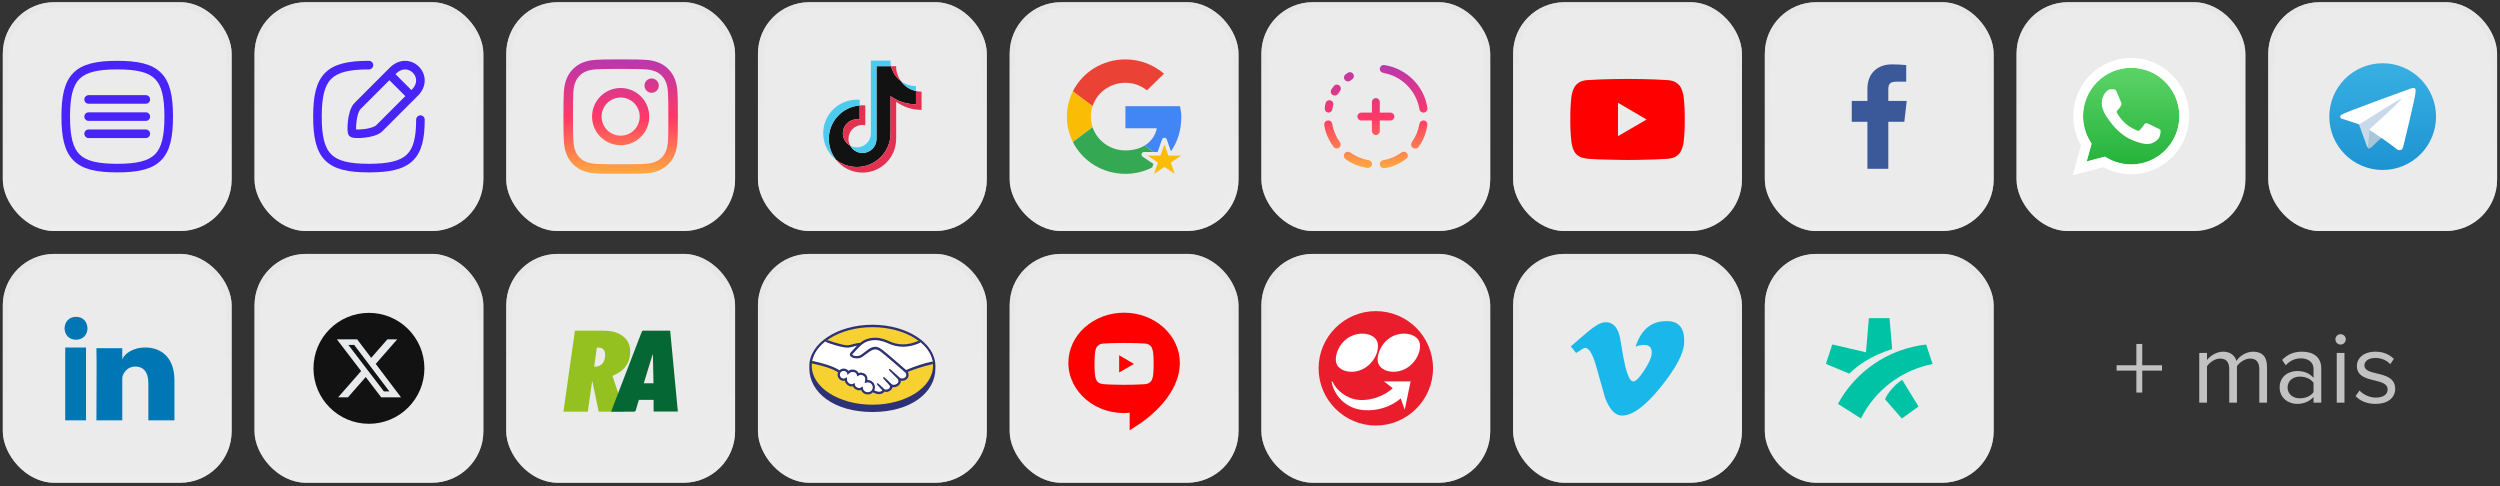 <svg width="437" height="85" viewBox="0 0 437 85" fill="none" xmlns="http://www.w3.org/2000/svg">
<rect x="0" y="0" width="437" height="85" fill="#333333" stroke="none"/>
<rect x="0.491" y="0.383" width="40" height="40" rx="9" fill="white" fill-opacity="0.9"/>
<path d="M15.491 16.633C15.076 16.633 14.741 16.969 14.741 17.383C14.741 17.797 15.076 18.133 15.491 18.133H25.491C25.905 18.133 26.241 17.797 26.241 17.383C26.241 16.969 25.905 16.633 25.491 16.633H15.491Z" fill="#4824F9"/>
<path d="M15.491 19.633C15.076 19.633 14.741 19.969 14.741 20.383C14.741 20.797 15.076 21.133 15.491 21.133H25.491C25.905 21.133 26.241 20.797 26.241 20.383C26.241 19.969 25.905 19.633 25.491 19.633H15.491Z" fill="#4824F9"/>
<path d="M14.741 23.383C14.741 22.969 15.076 22.633 15.491 22.633H25.491C25.905 22.633 26.241 22.969 26.241 23.383C26.241 23.797 25.905 24.133 25.491 24.133H15.491C15.076 24.133 14.741 23.797 14.741 23.383Z" fill="#4824F9"/>
<path fill-rule="evenodd" clip-rule="evenodd" d="M20.491 10.633C16.975 10.633 14.442 11.121 12.835 12.728C11.229 14.335 10.741 16.867 10.741 20.383C10.741 23.899 11.229 26.432 12.835 28.039C14.442 29.645 16.975 30.133 20.491 30.133C24.006 30.133 26.539 29.645 28.146 28.039C29.753 26.432 30.241 23.899 30.241 20.383C30.241 16.867 29.753 14.335 28.146 12.728C26.539 11.121 24.006 10.633 20.491 10.633ZM12.241 20.383C12.241 16.899 12.753 14.932 13.896 13.789C15.039 12.645 17.006 12.133 20.491 12.133C23.975 12.133 25.942 12.645 27.085 13.789C28.229 14.932 28.741 16.899 28.741 20.383C28.741 23.867 28.229 25.835 27.085 26.978C25.942 28.121 23.975 28.633 20.491 28.633C17.006 28.633 15.039 28.121 13.896 26.978C12.753 25.835 12.241 23.867 12.241 20.383Z" fill="#4824F9"/>
<rect x="0.991" y="0.883" width="39" height="39" rx="8.5" stroke="url(#paint0_linear_2647_816)" stroke-opacity="0.6"/>
<rect x="44.491" y="0.383" width="40" height="40" rx="9" fill="white" fill-opacity="0.9"/>
<path fill-rule="evenodd" clip-rule="evenodd" d="M74.24 14.016C74.255 14.949 73.876 15.904 73.049 16.731L73.048 16.732L71.937 17.84C70.041 19.73 67.7 22.063 66.86 22.921C66.478 23.311 65.932 23.558 65.419 23.722C64.888 23.892 64.303 24 63.759 24.063C63.215 24.125 62.689 24.145 62.27 24.127C62.063 24.119 61.864 24.1 61.694 24.068C61.609 24.052 61.513 24.028 61.418 23.992C61.345 23.964 61.173 23.893 61.034 23.731C60.916 23.593 60.865 23.443 60.844 23.374C60.816 23.286 60.799 23.196 60.786 23.114C60.761 22.949 60.747 22.755 60.743 22.55C60.733 22.138 60.758 21.622 60.824 21.086C60.889 20.552 60.998 19.976 61.166 19.453C61.328 18.946 61.568 18.41 61.942 18.027C62.74 17.208 64.898 15.058 66.736 13.227C67.241 12.724 67.721 12.246 68.142 11.825C68.97 10.998 69.925 10.619 70.858 10.634C71.779 10.648 72.616 11.044 73.223 11.651C73.83 12.257 74.226 13.095 74.24 14.016ZM70.835 12.133C70.348 12.126 69.774 12.316 69.203 12.886L69.202 12.887C69.178 12.911 69.153 12.936 69.129 12.96L71.913 15.745L71.988 15.671C72.558 15.1 72.748 14.526 72.74 14.039C72.733 13.539 72.517 13.066 72.163 12.711C71.808 12.357 71.334 12.141 70.835 12.133ZM70.851 16.804L68.066 14.019C67.976 14.109 67.885 14.2 67.793 14.292L67.786 14.298C65.949 16.128 63.805 18.264 63.016 19.074C62.883 19.21 62.73 19.484 62.594 19.909C62.464 20.318 62.37 20.796 62.312 21.269C62.255 21.74 62.235 22.184 62.242 22.516C62.243 22.554 62.244 22.59 62.246 22.624C62.273 22.626 62.302 22.627 62.332 22.628C62.663 22.642 63.11 22.627 63.588 22.572C64.066 22.517 64.551 22.425 64.962 22.294C65.391 22.156 65.66 22.001 65.788 21.871C66.632 21.01 68.961 18.688 70.851 16.804Z" fill="#4824F9"/>
<path d="M57.896 13.789C56.753 14.932 56.241 16.899 56.241 20.383C56.241 23.867 56.753 25.835 57.896 26.978C59.039 28.121 61.006 28.633 64.491 28.633C67.973 28.633 69.952 28.122 71.099 27.031C72.233 25.952 72.741 24.12 72.741 20.913C72.741 20.498 73.076 20.163 73.491 20.163C73.905 20.163 74.241 20.498 74.241 20.913C74.241 24.175 73.749 26.579 72.133 28.118C70.529 29.644 68.008 30.133 64.491 30.133C60.975 30.133 58.442 29.645 56.835 28.039C55.229 26.432 54.741 23.899 54.741 20.383C54.741 16.867 55.229 14.335 56.835 12.728C58.442 11.121 60.975 10.633 64.491 10.633C64.905 10.633 65.241 10.969 65.241 11.383C65.241 11.797 64.905 12.133 64.491 12.133C61.006 12.133 59.039 12.645 57.896 13.789Z" fill="#4824F9"/>
<rect x="44.991" y="0.883" width="39" height="39" rx="8.5" stroke="url(#paint1_linear_2647_816)" stroke-opacity="0.6"/>
<rect x="88.491" y="0.383" width="40" height="40" rx="9" fill="white" fill-opacity="0.9"/>
<path fill-rule="evenodd" clip-rule="evenodd" d="M108.491 10.383C111.207 10.383 111.547 10.395 112.614 10.443C113.678 10.492 114.405 10.661 115.041 10.908C115.699 11.164 116.256 11.506 116.812 12.062C117.368 12.618 117.71 13.175 117.966 13.833C118.213 14.469 118.382 15.196 118.431 16.26C118.479 17.327 118.491 17.667 118.491 20.383C118.491 23.099 118.479 23.44 118.431 24.506C118.382 25.571 118.213 26.297 117.966 26.934C117.71 27.591 117.368 28.149 116.812 28.705C116.256 29.261 115.699 29.603 115.041 29.858C114.405 30.105 113.678 30.274 112.614 30.323C111.547 30.372 111.207 30.383 108.491 30.383C105.775 30.383 105.434 30.372 104.368 30.323C103.303 30.274 102.576 30.105 101.94 29.858C101.283 29.603 100.725 29.261 100.169 28.705C99.613 28.149 99.271 27.591 99.016 26.934C98.769 26.297 98.599 25.571 98.551 24.506C98.502 23.44 98.491 23.099 98.491 20.383C98.491 17.667 98.502 17.327 98.551 16.26C98.599 15.196 98.769 14.469 99.016 13.833C99.271 13.175 99.613 12.618 100.169 12.062C100.725 11.506 101.283 11.164 101.94 10.908C102.576 10.661 103.303 10.492 104.368 10.443C105.434 10.395 105.775 10.383 108.491 10.383ZM108.491 12.05C105.777 12.05 105.455 12.06 104.383 12.109C103.392 12.154 102.854 12.32 102.496 12.459C102.021 12.644 101.683 12.864 101.327 13.22C100.971 13.575 100.751 13.914 100.567 14.388C100.427 14.746 100.262 15.285 100.217 16.276C100.168 17.348 100.157 17.669 100.157 20.383C100.157 23.097 100.168 23.419 100.217 24.491C100.262 25.482 100.427 26.02 100.567 26.378C100.751 26.853 100.971 27.191 101.327 27.547C101.683 27.903 102.021 28.123 102.496 28.307C102.854 28.447 103.392 28.612 104.383 28.657C105.455 28.706 105.776 28.717 108.491 28.717C111.205 28.717 111.527 28.706 112.598 28.657C113.589 28.612 114.127 28.447 114.486 28.307C114.96 28.123 115.299 27.903 115.654 27.547C116.01 27.191 116.23 26.853 116.415 26.378C116.554 26.02 116.72 25.482 116.765 24.491C116.814 23.419 116.824 23.097 116.824 20.383C116.824 17.669 116.814 17.348 116.765 16.276C116.72 15.285 116.554 14.746 116.415 14.388C116.23 13.914 116.01 13.575 115.654 13.22C115.299 12.864 114.96 12.644 114.486 12.459C114.127 12.32 113.589 12.154 112.598 12.109C111.526 12.06 111.205 12.05 108.491 12.05ZM108.491 15.383C111.252 15.383 113.491 17.622 113.491 20.383C113.491 23.145 111.252 25.383 108.491 25.383C105.729 25.383 103.491 23.145 103.491 20.383C103.491 17.622 105.729 15.383 108.491 15.383ZM108.491 23.717C110.332 23.717 111.824 22.224 111.824 20.383C111.824 18.542 110.332 17.05 108.491 17.05C106.65 17.05 105.157 18.542 105.157 20.383C105.157 22.224 106.65 23.717 108.491 23.717ZM115.157 14.967C115.157 15.657 114.598 16.217 113.907 16.217C113.217 16.217 112.657 15.657 112.657 14.967C112.657 14.276 113.217 13.717 113.907 13.717C114.598 13.717 115.157 14.276 115.157 14.967Z" fill="url(#paint2_linear_2647_816)"/>
<rect x="88.991" y="0.883" width="39" height="39" rx="8.5" stroke="url(#paint3_linear_2647_816)" stroke-opacity="0.6"/>
<rect x="132.491" y="0.383" width="40" height="40" rx="9" fill="white" fill-opacity="0.9"/>
<path d="M155.666 23.306C155.666 23.303 155.665 23.3 155.665 23.297L155.672 23.306L155.671 16.809C156.922 17.703 158.455 18.229 160.11 18.229V15.908C159.626 15.798 159.159 15.618 158.734 15.353C158.247 15.049 157.826 14.651 157.489 14.188C156.631 13.563 156.009 12.641 155.768 11.571H153.214V24.287C153.214 25.641 152.116 26.738 150.762 26.738C149.832 26.738 149.032 26.214 148.617 25.451C147.854 25.035 147.329 24.236 147.329 23.306C147.329 21.952 148.427 20.854 149.781 20.854C149.949 20.854 150.113 20.871 150.272 20.904V18.427C147.252 18.677 144.877 21.202 144.877 24.287C144.877 25.662 145.353 26.923 146.143 27.925C147.144 28.715 148.406 29.19 149.781 29.19C153.031 29.19 155.666 26.556 155.666 23.306Z" fill="#131212"/>
<path d="M150.758 26.742C152.112 26.742 153.21 25.644 153.21 24.29V11.575H155.764C155.758 11.549 155.752 11.523 155.745 11.497C155.735 11.455 155.724 11.413 155.717 11.37C155.695 11.248 155.679 11.127 155.667 11.004V10.594H152.229V23.31C152.229 24.663 151.131 25.762 149.778 25.762C149.354 25.762 148.961 25.644 148.613 25.455C149.029 26.218 149.828 26.742 150.758 26.742Z" fill="#4BCCEE"/>
<path d="M158.731 15.357C159.156 15.623 159.623 15.803 160.107 15.912V15.049C159.273 15.051 158.457 14.817 157.75 14.376C157.671 14.326 157.595 14.271 157.52 14.216L157.486 14.192C157.823 14.655 158.243 15.053 158.731 15.357Z" fill="#4BCCEE"/>
<path d="M150.268 17.45V18.43C147.248 18.68 144.874 21.206 144.874 24.29C144.874 25.665 145.349 26.927 146.139 27.928C144.773 26.851 143.893 25.185 143.893 23.309C143.893 20.06 146.528 17.425 149.778 17.425C149.943 17.425 150.106 17.436 150.268 17.45Z" fill="#4BCCEE"/>
<path d="M157.489 14.188C157.098 13.651 156.82 13.027 156.7 12.346C156.679 12.224 156.663 12.103 156.651 11.98V11.571H155.767C156.008 12.641 156.631 13.563 157.489 14.188Z" fill="#E33152"/>
<path d="M149.781 20.853C148.427 20.853 147.329 21.951 147.329 23.305C147.329 24.235 147.854 25.035 148.617 25.451C148.427 25.102 148.31 24.71 148.31 24.286C148.31 22.932 149.408 21.834 150.762 21.834C150.93 21.834 151.094 21.851 151.252 21.884V18.427C151.09 18.413 150.928 18.401 150.762 18.401C150.596 18.401 150.434 18.413 150.272 18.426V20.902C150.113 20.871 149.949 20.853 149.781 20.853Z" fill="#E33152"/>
<path d="M160.109 18.229V15.908C160.431 15.98 160.758 16.027 161.091 16.026V19.209C159.436 19.209 157.903 18.684 156.652 17.79L156.653 24.286L156.646 24.277L156.646 24.286C156.646 27.536 154.012 30.171 150.762 30.171C148.887 30.171 147.22 29.29 146.143 27.924C147.144 28.715 148.406 29.19 149.781 29.19C153.031 29.19 155.666 26.555 155.666 23.305L155.665 23.297L155.672 23.305L155.671 16.809C156.922 17.703 158.454 18.229 160.109 18.229Z" fill="#E33152"/>
<rect x="132.991" y="0.883" width="39" height="39" rx="8.5" stroke="url(#paint4_linear_2647_816)" stroke-opacity="0.6"/>
<rect x="176.491" y="0.383" width="40" height="40" rx="9" fill="white" fill-opacity="0.9"/>
<path fill-rule="evenodd" clip-rule="evenodd" d="M190.677 20.383C190.677 19.733 190.787 19.111 190.985 18.526L187.54 15.953C186.868 17.287 186.491 18.79 186.491 20.383C186.491 21.975 186.868 23.477 187.539 24.809L190.981 22.231C190.785 21.649 190.677 21.029 190.677 20.383Z" fill="#FBBC05"/>
<path fill-rule="evenodd" clip-rule="evenodd" d="M196.725 14.473C198.167 14.473 199.47 14.973 200.493 15.791L203.47 12.882C201.655 11.337 199.33 10.383 196.725 10.383C192.681 10.383 189.205 12.646 187.542 15.953L190.986 18.525C191.779 16.169 194.041 14.473 196.726 14.473H196.725Z" fill="#EA4335"/>
<path d="M201.726 30.386L203.535 25.227L205.344 30.386L200.6 27.196H206.468" fill="#FBBC05"/>
<path fill-rule="evenodd" clip-rule="evenodd" d="M201.618 28.656L199.738 27.392C199.368 27.144 199.544 26.568 199.99 26.568H201.638L200.121 25.42C199.198 25.988 198.037 26.294 196.722 26.294C194.038 26.294 191.777 24.599 190.982 22.243L187.538 24.816C189.202 28.122 192.677 30.386 196.721 30.386C198.378 30.386 199.985 30.001 201.401 29.268L201.615 28.658L201.618 28.656Z" fill="#34A853"/>
<path fill-rule="evenodd" clip-rule="evenodd" d="M200.122 25.416L201.639 26.564H202.352L203.119 24.376C203.258 23.983 203.815 23.983 203.952 24.376L204.677 26.441C205.808 24.855 206.492 22.819 206.492 20.381C206.492 19.79 206.4 19.154 206.26 18.563H196.725V22.426H202.213C201.939 23.743 201.191 24.756 200.123 25.415L200.122 25.416Z" fill="#4285F4"/>
<rect x="176.991" y="0.883" width="39" height="39" rx="8.5" stroke="url(#paint5_linear_2647_816)" stroke-opacity="0.6"/>
<rect x="220.491" y="0.383" width="40" height="40" rx="9" fill="white" fill-opacity="0.9"/>
<path d="M243.731 20.375C243.731 19.998 243.419 19.686 243.042 19.686H241.189V17.833C241.189 17.456 240.877 17.144 240.5 17.144C240.124 17.144 239.812 17.456 239.812 17.833V19.686H237.958C237.582 19.686 237.27 19.998 237.27 20.375C237.27 20.751 237.582 21.063 237.958 21.063H239.812V22.917C239.812 23.293 240.124 23.605 240.5 23.605C240.877 23.605 241.189 23.293 241.189 22.917V21.063H243.042C243.419 21.063 243.731 20.751 243.731 20.375ZM232.204 19.686C232.544 19.686 232.837 19.448 232.883 19.117C232.902 18.98 233.03 18.466 233.058 18.328C233.122 18.007 232.938 17.686 232.635 17.567C232.232 17.41 231.791 17.649 231.699 18.071C231.672 18.209 231.644 18.346 231.617 18.484C231.543 18.906 231.47 19.595 232.204 19.686ZM236.013 14.107C236.132 14.024 236.242 13.932 236.371 13.859C236.637 13.685 236.728 13.327 236.6 13.033C236.426 12.629 235.939 12.501 235.572 12.739C235.453 12.822 235.334 12.905 235.214 12.987C234.875 13.244 234.829 13.73 235.132 14.033C235.37 14.272 235.737 14.309 236.003 14.107H236.013ZM234.141 14.979C233.865 14.703 233.406 14.731 233.159 15.034C233.003 15.236 232.847 15.447 232.709 15.667C232.489 16.015 232.654 16.484 233.039 16.64L233.085 16.658C233.397 16.786 233.737 16.658 233.92 16.364C234.021 16.199 234.131 16.043 234.251 15.887C234.443 15.621 234.434 15.254 234.196 15.024L234.15 14.979H234.141ZM232.883 21.669C232.828 21.32 232.544 21.054 232.186 21.054C231.754 21.054 231.424 21.43 231.479 21.861C231.663 23.22 232.287 24.55 233.104 25.67C233.351 26.009 233.847 26.055 234.15 25.753C234.397 25.505 234.407 25.128 234.205 24.853C233.544 23.926 233.076 22.843 232.883 21.678V21.669ZM239.215 27.992C238.05 27.799 236.967 27.331 236.04 26.67C235.756 26.468 235.361 26.477 235.113 26.725C234.81 27.028 234.847 27.533 235.187 27.799C236.26 28.634 237.6 29.139 239.014 29.35C239.436 29.414 239.821 29.093 239.821 28.671C239.821 28.322 239.564 28.047 239.225 27.992H239.215ZM241.785 12.748C245.015 13.29 247.567 15.85 248.117 19.081C248.172 19.429 248.457 19.686 248.806 19.686C249.237 19.686 249.558 19.301 249.503 18.879C248.989 15.098 245.896 11.978 242.005 11.372C241.583 11.308 241.189 11.629 241.189 12.051C241.189 12.4 241.446 12.675 241.794 12.73L241.785 12.748ZM244.97 26.67C244.043 27.331 242.96 27.799 241.794 27.992C241.446 28.056 241.179 28.34 241.179 28.689C241.179 29.12 241.556 29.451 241.987 29.396C243.428 29.221 244.694 28.588 245.805 27.762C246.144 27.515 246.172 27.019 245.878 26.716C245.63 26.468 245.254 26.459 244.97 26.661V26.67ZM248.796 21.063C248.448 21.063 248.172 21.32 248.117 21.66C247.925 22.825 247.457 23.908 246.805 24.835C246.603 25.119 246.612 25.514 246.869 25.762C247.172 26.064 247.677 26.028 247.943 25.688C248.787 24.605 249.283 23.275 249.494 21.861C249.558 21.439 249.237 21.054 248.815 21.054L248.796 21.063Z" fill="url(#paint6_linear_2647_816)"/>
<rect x="220.991" y="0.883" width="39" height="39" rx="8.5" stroke="url(#paint7_linear_2647_816)" stroke-opacity="0.6"/>
<rect x="264.491" y="0.383" width="40" height="40" rx="9" fill="white" fill-opacity="0.9"/>
<path fill-rule="evenodd" clip-rule="evenodd" d="M282.825 23.797L282.824 17.964L287.824 20.891L282.825 23.797ZM294.291 16.853C294.291 16.853 294.095 15.465 293.496 14.854C292.735 14.052 291.883 14.048 291.492 14.001C288.693 13.797 284.495 13.797 284.495 13.797H284.486C284.486 13.797 280.288 13.797 277.489 14.001C277.098 14.048 276.246 14.052 275.485 14.854C274.886 15.465 274.691 16.853 274.691 16.853C274.691 16.853 274.491 18.483 274.491 20.113V21.641C274.491 23.271 274.691 24.901 274.691 24.901C274.691 24.901 274.886 26.289 275.485 26.9C276.246 27.703 277.246 27.678 277.691 27.761C279.291 27.916 284.491 27.964 284.491 27.964C284.491 27.964 288.693 27.958 291.492 27.754C291.883 27.706 292.735 27.703 293.496 26.9C294.095 26.289 294.291 24.901 294.291 24.901C294.291 24.901 294.491 23.271 294.491 21.641V20.113C294.491 18.483 294.291 16.853 294.291 16.853Z" fill="#FF0000"/>
<rect x="264.991" y="0.883" width="39" height="39" rx="8.5" stroke="url(#paint8_linear_2647_816)" stroke-opacity="0.6"/>
<rect x="308.491" y="0.383" width="40" height="40" rx="9" fill="white" fill-opacity="0.9"/>
<path d="M333.295 17.641H330.077V15.815C330.077 14.873 330.154 14.28 331.504 14.28H333.209V11.377C332.379 11.291 331.545 11.249 330.71 11.251C328.233 11.251 326.425 12.763 326.425 15.541V17.641H323.686V21.293L326.425 21.292V29.51H330.077V21.291L332.876 21.29L333.295 17.641Z" fill="#3B5998"/>
<rect x="308.991" y="0.883" width="39" height="39" rx="8.5" stroke="url(#paint9_linear_2647_816)" stroke-opacity="0.6"/>
<rect x="352.491" y="0.383" width="40" height="40" rx="9" fill="white" fill-opacity="0.9"/>
<path d="M372.531 28.746H372.534C377.174 28.746 380.95 24.958 380.952 20.302C380.953 18.046 380.078 15.924 378.489 14.328C376.899 12.732 374.786 11.853 372.537 11.852C367.894 11.852 364.118 15.64 364.116 20.295C364.115 21.891 364.56 23.445 365.403 24.789L365.603 25.109L364.752 28.224L367.939 27.386L368.246 27.569C369.538 28.339 371.02 28.746 372.531 28.746Z" fill="url(#paint10_linear_2647_816)"/>
<path fill-rule="evenodd" clip-rule="evenodd" d="M370 16.047C369.811 15.624 369.611 15.615 369.431 15.608C369.283 15.602 369.115 15.602 368.946 15.602C368.777 15.602 368.503 15.666 368.271 15.92C368.039 16.174 367.385 16.788 367.385 18.037C367.385 19.287 368.292 20.494 368.419 20.664C368.545 20.833 370.169 23.479 372.742 24.496C374.879 25.342 375.314 25.174 375.779 25.132C376.243 25.089 377.276 24.517 377.487 23.924C377.698 23.332 377.698 22.823 377.634 22.717C377.571 22.611 377.402 22.548 377.149 22.421C376.896 22.294 375.652 21.68 375.42 21.595C375.188 21.51 375.019 21.468 374.85 21.722C374.682 21.976 374.197 22.548 374.049 22.717C373.902 22.887 373.754 22.908 373.501 22.781C373.248 22.654 372.433 22.386 371.466 21.521C370.714 20.848 370.206 20.017 370.058 19.762C369.91 19.509 370.042 19.371 370.169 19.244C370.283 19.131 370.422 18.948 370.549 18.8C370.675 18.651 370.717 18.546 370.802 18.376C370.886 18.207 370.844 18.058 370.781 17.931C370.717 17.805 370.225 16.549 370 16.047Z" fill="white"/>
<path d="M379.697 13.113C377.784 11.193 375.242 10.134 372.532 10.133C366.949 10.133 362.406 14.691 362.404 20.292C362.403 22.082 362.869 23.83 363.756 25.371L362.319 30.635L367.688 29.223C369.167 30.032 370.833 30.459 372.528 30.459H372.532C378.114 30.459 382.658 25.901 382.661 20.3C382.662 17.585 381.609 15.033 379.697 13.113ZM372.532 28.744H372.529C371.018 28.743 369.537 28.336 368.244 27.566L367.937 27.384L364.751 28.222L365.601 25.106L365.401 24.786C364.558 23.442 364.113 21.888 364.114 20.293C364.116 15.637 367.892 11.849 372.536 11.849C374.784 11.85 376.898 12.73 378.487 14.325C380.077 15.921 380.951 18.043 380.951 20.299C380.949 24.955 377.172 28.744 372.532 28.744Z" fill="white"/>
<rect x="352.991" y="0.883" width="39" height="39" rx="8.5" stroke="url(#paint11_linear_2647_816)" stroke-opacity="0.6"/>
<rect x="396.491" y="0.383" width="40" height="40" rx="9" fill="white" fill-opacity="0.9"/>
<g clip-path="url(#clip0_2647_816)">
<path d="M416.491 29.711C421.643 29.711 425.819 25.535 425.819 20.383C425.819 15.232 421.643 11.055 416.491 11.055C411.339 11.055 407.163 15.232 407.163 20.383C407.163 25.535 411.339 29.711 416.491 29.711Z" fill="url(#paint12_linear_2647_816)"/>
<path d="M412.288 21.564L413.734 25.569C413.734 25.569 413.915 25.943 414.109 25.943C414.303 25.943 417.184 22.946 417.184 22.946L420.388 16.758L412.339 20.53L412.288 21.564Z" fill="#C8DAEA"/>
<path d="M414.203 22.602L413.925 25.554C413.925 25.554 413.809 26.458 414.713 25.554C415.618 24.649 416.483 23.952 416.483 23.952" fill="#A9C6D8"/>
<path d="M412.313 21.712L409.337 20.742C409.337 20.742 408.981 20.598 409.095 20.271C409.119 20.203 409.167 20.146 409.309 20.047C409.968 19.587 421.515 15.437 421.515 15.437C421.515 15.437 421.841 15.327 422.033 15.4C422.081 15.415 422.123 15.442 422.157 15.479C422.191 15.516 422.214 15.561 422.225 15.609C422.245 15.695 422.254 15.784 422.25 15.872C422.25 15.948 422.24 16.019 422.233 16.13C422.163 17.265 420.058 25.733 420.058 25.733C420.058 25.733 419.933 26.229 419.481 26.246C419.371 26.249 419.26 26.231 419.157 26.191C419.053 26.151 418.959 26.09 418.879 26.013C417.994 25.251 414.934 23.195 414.258 22.743C414.243 22.733 414.23 22.719 414.221 22.703C414.211 22.687 414.205 22.67 414.203 22.651C414.193 22.604 414.245 22.545 414.245 22.545C414.245 22.545 419.573 17.809 419.715 17.312C419.726 17.273 419.684 17.254 419.629 17.271C419.275 17.401 413.14 21.275 412.463 21.703C412.415 21.718 412.363 21.721 412.313 21.712Z" fill="white"/>
</g>
<rect x="396.991" y="0.883" width="39" height="39" rx="8.5" stroke="url(#paint13_linear_2647_816)" stroke-opacity="0.6"/>
<rect x="0.491" y="44.383" width="40" height="40" rx="9" fill="white" fill-opacity="0.9"/>
<path fill-rule="evenodd" clip-rule="evenodd" d="M30.492 73.47H25.931V66.946C25.931 65.239 25.218 64.073 23.649 64.073C22.45 64.073 21.782 64.86 21.472 65.618C21.355 65.89 21.373 66.269 21.373 66.648V73.47H16.855C16.855 73.47 16.914 61.914 16.855 60.864H21.373V62.842C21.64 61.977 23.084 60.743 25.388 60.743C28.246 60.743 30.492 62.556 30.492 66.46V73.47ZM11.401 60.743H15.037V73.47H11.401V60.743Z" fill="#0077B5"/>
<path d="M13.258 59.383H13.282C14.52 59.383 15.291 58.499 15.291 57.382C15.268 56.244 14.52 55.383 13.304 55.383C12.088 55.383 11.291 56.246 11.291 57.385C11.291 58.502 12.065 59.383 13.258 59.383Z" fill="#0077B5"/>
<rect x="0.991" y="44.883" width="39" height="39" rx="8.5" stroke="url(#paint14_linear_2647_816)" stroke-opacity="0.6"/>
<rect x="44.491" y="44.383" width="40" height="40" rx="9" fill="white" fill-opacity="0.9"/>
<path d="M64.491 74.079C69.845 74.079 74.186 69.738 74.186 64.383C74.186 59.029 69.845 54.688 64.491 54.688C59.136 54.688 54.795 59.029 54.795 64.383C54.795 69.738 59.136 74.079 64.491 74.079Z" fill="#131212"/>
<path d="M67.713 59.316H69.432L65.677 63.609L70.095 69.45H66.635L63.926 65.907L60.825 69.45H59.105L63.122 64.859L58.884 59.316H62.431L64.88 62.554L67.713 59.316ZM67.11 68.421H68.062L61.913 60.291H60.891L67.11 68.421Z" fill="#E7E9EA"/>
<rect x="44.991" y="44.883" width="39" height="39" rx="8.5" stroke="url(#paint15_linear_2647_816)" stroke-opacity="0.6"/>
<rect x="88.491" y="44.383" width="40" height="40" rx="9" fill="white" fill-opacity="0.9"/>
<path d="M103.16 57.798C102.354 57.799 101.547 57.802 100.739 57.802H100.497C99.827 62.531 99.161 67.239 98.491 71.964H102.746C102.997 70.2 103.249 68.44 103.5 66.68H103.551C103.919 68.435 104.287 70.191 104.655 71.955H109.166C108.458 69.862 107.755 67.785 107.052 65.696C107.136 65.657 107.206 65.626 107.28 65.605C108.142 65.228 108.896 64.725 109.422 63.966C110.009 63.117 110.204 62.172 110.148 61.179C110.088 60.117 109.618 59.25 108.682 58.621C107.755 58.001 106.689 57.815 105.581 57.806C104.773 57.798 103.967 57.797 103.16 57.798V57.798ZM104.632 60.752C105.3 60.759 105.752 61.188 105.772 61.859C105.786 62.393 105.721 62.908 105.432 63.381C105.403 63.427 105.37 63.47 105.335 63.512C105.318 63.534 105.3 63.555 105.28 63.575C104.944 63.943 104.375 64.153 103.863 64.079C104.017 62.974 104.175 61.872 104.329 60.776C104.362 60.77 104.395 60.767 104.428 60.763C104.498 60.755 104.566 60.752 104.632 60.752Z" fill="#94C120"/>
<path d="M112.533 57.798C112.329 57.793 112.238 57.841 112.167 58.027C110.506 62.362 108.835 66.698 107.169 71.033C107.055 71.336 106.941 71.639 106.823 71.96C108.147 71.96 109.433 71.951 110.724 71.964C110.981 71.968 111.09 71.903 111.151 71.669C111.308 71.072 111.503 70.478 111.683 69.894H114.251V71.942H118.489C118.043 67.222 117.597 62.523 117.146 57.798C117.028 57.798 116.937 57.797 116.852 57.802C115.414 57.802 113.971 57.806 112.533 57.798V57.798ZM114.08 61.942C114.094 61.942 114.108 61.942 114.123 61.947C114.161 63.623 114.199 65.299 114.232 66.992H112.533C113.05 65.294 113.567 63.618 114.08 61.942Z" fill="#056734"/>
<rect x="88.991" y="44.883" width="39" height="39" rx="8.5" stroke="url(#paint16_linear_2647_816)" stroke-opacity="0.6"/>
<rect x="132.491" y="44.383" width="40" height="40" rx="9" fill="white" fill-opacity="0.9"/>
<g clip-path="url(#clip1_2647_816)">
<path d="M163.509 63.973C163.509 60.003 158.576 56.766 152.49 56.766C146.404 56.766 141.471 60.003 141.471 63.973C141.471 64.076 141.471 64.359 141.471 64.396C141.471 68.608 145.783 72.019 152.49 72.019C159.238 72.019 163.51 68.609 163.51 64.396L163.509 63.973Z" fill="#2D3277"/>
<path d="M163.088 63.966C163.088 67.709 158.344 70.743 152.492 70.743C146.639 70.743 141.897 67.709 141.897 63.966C141.897 60.223 146.641 57.188 152.492 57.188C158.343 57.188 163.088 60.223 163.088 63.966Z" fill="#F7D032"/>
<path d="M148.975 61.828C148.97 61.839 148.864 61.947 148.932 62.036C149.1 62.25 149.616 62.373 150.139 62.255C150.449 62.186 150.849 61.869 151.234 61.562C151.653 61.23 152.068 60.897 152.485 60.764C152.927 60.623 153.21 60.685 153.397 60.741C153.602 60.802 153.844 60.938 154.228 61.226C154.954 61.771 157.869 64.315 158.374 64.756C158.779 64.572 160.582 63.796 163.032 63.255C162.819 61.949 162.024 60.754 160.821 59.776C159.138 60.482 157.087 60.85 155.08 59.869C155.07 59.865 153.984 59.351 152.912 59.376C151.321 59.413 150.63 60.103 149.9 60.832L148.975 61.828Z" fill="white"/>
<path d="M158.251 65.041C158.216 65.011 154.823 62.041 154.054 61.464C153.61 61.13 153.362 61.045 153.102 61.012C152.95 60.999 152.797 61.014 152.65 61.055C152.292 61.152 151.824 61.465 151.409 61.794C150.979 62.137 150.573 62.459 150.198 62.544C149.717 62.652 149.132 62.525 148.863 62.344C148.767 62.286 148.691 62.202 148.641 62.101C148.543 61.871 148.724 61.688 148.755 61.658L149.691 60.645C149.8 60.536 149.909 60.427 150.022 60.321C149.733 60.364 149.448 60.428 149.169 60.513C148.829 60.608 148.503 60.699 148.173 60.699C148.035 60.699 147.296 60.578 147.156 60.541C146.309 60.309 145.565 60.084 144.454 59.565C143.123 60.555 142.232 61.794 141.975 63.16C142.166 63.211 142.475 63.302 142.604 63.331C145.617 64.002 146.555 64.691 146.726 64.835C146.825 64.722 146.95 64.633 147.089 64.576C147.228 64.518 147.379 64.492 147.529 64.501C147.68 64.51 147.827 64.553 147.958 64.627C148.09 64.7 148.203 64.803 148.289 64.927C148.492 64.762 148.746 64.673 149.007 64.674C149.154 64.675 149.299 64.701 149.437 64.749C149.572 64.793 149.695 64.864 149.8 64.958C149.904 65.052 149.988 65.168 150.044 65.297C150.176 65.238 150.318 65.207 150.463 65.209C150.636 65.211 150.806 65.248 150.964 65.319C151.52 65.556 151.606 66.103 151.556 66.514C151.595 66.51 151.635 66.507 151.674 66.507C151.881 66.507 152.084 66.561 152.264 66.663C152.443 66.765 152.593 66.911 152.699 67.089C152.805 67.266 152.863 67.468 152.868 67.674C152.873 67.881 152.824 68.085 152.726 68.267C152.904 68.367 153.362 68.595 153.762 68.543C154.083 68.504 154.205 68.392 154.248 68.331C154.278 68.288 154.31 68.24 154.28 68.204L153.432 67.258C153.432 67.258 153.292 67.126 153.338 67.075C153.384 67.023 153.472 67.098 153.533 67.149C153.967 67.51 154.494 68.057 154.494 68.057C154.503 68.063 154.538 68.131 154.734 68.166C154.901 68.197 155.199 68.179 155.405 68.008C155.459 67.963 155.508 67.912 155.552 67.857C155.55 67.86 155.546 67.862 155.543 67.865C155.76 67.586 155.518 67.305 155.518 67.305L154.526 66.19C154.526 66.19 154.384 66.06 154.433 66.007C154.475 65.961 154.567 66.03 154.63 66.082C154.946 66.344 155.389 66.79 155.815 67.207C155.898 67.267 156.272 67.499 156.767 67.174C157.068 66.976 157.128 66.734 157.119 66.552C157.098 66.31 156.91 66.138 156.91 66.138L155.554 64.775C155.554 64.775 155.411 64.653 155.461 64.591C155.503 64.539 155.595 64.614 155.656 64.665C156.091 65.026 157.257 66.098 157.257 66.098C157.274 66.109 157.678 66.397 158.177 66.079C158.355 65.965 158.47 65.794 158.48 65.594C158.484 65.49 158.465 65.388 158.426 65.292C158.387 65.197 158.327 65.111 158.252 65.041" fill="white"/>
<path d="M151.679 66.77C151.469 66.768 151.239 66.893 151.209 66.874C151.192 66.863 151.222 66.779 151.241 66.73C151.261 66.681 151.538 65.849 150.863 65.56C150.347 65.338 150.031 65.587 149.922 65.701C149.895 65.73 149.883 65.727 149.879 65.689C149.868 65.54 149.8 65.134 149.355 64.998C148.719 64.803 148.308 65.247 148.205 65.408C148.184 65.243 148.107 65.091 147.989 64.975C147.87 64.859 147.715 64.787 147.55 64.77C147.385 64.753 147.219 64.792 147.079 64.881C146.939 64.97 146.833 65.103 146.778 65.26C146.723 65.416 146.723 65.587 146.777 65.744C146.831 65.901 146.936 66.035 147.076 66.124C147.216 66.214 147.381 66.254 147.547 66.237C147.712 66.221 147.866 66.15 147.986 66.034C147.99 66.039 147.991 66.046 147.99 66.06C147.959 66.243 147.901 66.907 148.597 67.178C148.876 67.286 149.113 67.206 149.31 67.067C149.368 67.026 149.378 67.043 149.37 67.099C149.344 67.269 149.376 67.635 149.889 67.843C150.28 68.001 150.511 67.84 150.662 67.699C150.728 67.64 150.746 67.649 150.749 67.742C150.758 67.924 150.819 68.1 150.926 68.247C151.033 68.394 151.182 68.507 151.352 68.571C151.523 68.635 151.708 68.647 151.886 68.607C152.063 68.566 152.225 68.474 152.351 68.343C152.477 68.211 152.561 68.045 152.594 67.866C152.626 67.687 152.605 67.502 152.534 67.335C152.462 67.167 152.343 67.024 152.191 66.924C152.039 66.824 151.861 66.77 151.679 66.77Z" fill="white"/>
<path d="M151.68 68.561C151.457 68.562 151.243 68.477 151.082 68.323C150.921 68.169 150.827 67.959 150.818 67.737C150.818 67.697 150.813 67.592 150.724 67.592C150.683 67.597 150.646 67.616 150.619 67.647C150.516 67.743 150.386 67.839 150.196 67.839C150.1 67.837 150.005 67.816 149.917 67.778C149.425 67.581 149.419 67.241 149.438 67.107C149.443 67.089 149.444 67.071 149.441 67.053C149.438 67.035 149.431 67.018 149.42 67.003L149.39 66.977H149.359C149.328 66.979 149.298 66.991 149.274 67.011C149.154 67.103 149.008 67.156 148.856 67.16C148.777 67.159 148.698 67.143 148.623 67.114C147.976 66.862 148.027 66.251 148.058 66.067C148.061 66.051 148.061 66.035 148.056 66.02C148.051 66.005 148.042 65.992 148.03 65.981L147.984 65.942L147.942 65.983C147.833 66.089 147.691 66.154 147.541 66.17C147.39 66.185 147.238 66.148 147.111 66.067C146.983 65.985 146.887 65.863 146.837 65.719C146.788 65.576 146.788 65.42 146.838 65.277C146.888 65.134 146.985 65.012 147.113 64.931C147.241 64.85 147.393 64.815 147.544 64.83C147.694 64.846 147.835 64.912 147.944 65.018C148.052 65.124 148.122 65.264 148.141 65.414L148.164 65.594L148.263 65.441C148.274 65.424 148.546 65.013 149.046 65.013C149.145 65.014 149.243 65.029 149.338 65.059C149.736 65.18 149.803 65.542 149.814 65.691C149.821 65.778 149.884 65.782 149.896 65.782C149.911 65.782 149.926 65.778 149.939 65.771C149.953 65.764 149.965 65.755 149.975 65.743C150.039 65.677 150.115 65.624 150.2 65.588C150.285 65.552 150.376 65.534 150.468 65.535C150.596 65.537 150.722 65.566 150.839 65.619C151.471 65.89 151.185 66.695 151.182 66.703C151.127 66.836 151.125 66.894 151.176 66.929L151.201 66.941H151.22C151.262 66.936 151.303 66.925 151.342 66.909C151.45 66.866 151.564 66.841 151.68 66.835C151.795 66.832 151.909 66.853 152.016 66.895C152.123 66.937 152.22 67 152.302 67.081C152.384 67.161 152.45 67.257 152.494 67.363C152.539 67.469 152.562 67.583 152.562 67.698C152.562 67.813 152.539 67.926 152.494 68.032C152.45 68.138 152.384 68.234 152.302 68.315C152.22 68.395 152.123 68.458 152.016 68.501C151.909 68.543 151.795 68.563 151.68 68.561M158.387 64.684C157.341 63.772 154.925 61.672 154.271 61.181C153.897 60.9 153.643 60.751 153.418 60.684C153.283 60.642 153.142 60.62 153 60.62C152.819 60.621 152.639 60.651 152.467 60.708C152.045 60.842 151.623 61.177 151.216 61.501L151.195 61.517C150.816 61.819 150.423 62.131 150.126 62.198C149.997 62.227 149.864 62.241 149.732 62.242C149.399 62.242 149.1 62.145 148.988 62.002C148.97 61.979 148.982 61.94 149.025 61.884L149.03 61.877L149.95 60.886C150.67 60.166 151.35 59.487 152.916 59.451H152.995C153.97 59.451 154.945 59.888 155.054 59.938C155.968 60.385 156.909 60.61 157.859 60.612C158.846 60.612 159.867 60.367 160.938 59.874C160.82 59.773 160.694 59.676 160.566 59.579C159.624 59.987 158.726 60.193 157.861 60.193C156.976 60.193 156.093 59.98 155.235 59.561C155.19 59.539 154.114 59.032 152.994 59.032H152.906C151.591 59.063 150.85 59.529 150.351 59.94C149.867 59.952 149.449 60.069 149.077 60.172C148.745 60.265 148.458 60.345 148.178 60.344C148.064 60.344 147.856 60.334 147.838 60.333C147.516 60.323 145.896 59.926 144.608 59.438C144.476 59.532 144.35 59.628 144.226 59.726C145.573 60.278 147.211 60.704 147.728 60.737C147.871 60.747 148.025 60.763 148.178 60.764C148.52 60.764 148.861 60.668 149.191 60.575C149.389 60.52 149.602 60.461 149.829 60.417C149.768 60.476 149.708 60.536 149.647 60.597L148.713 61.608C148.64 61.682 148.48 61.88 148.585 62.124C148.639 62.236 148.725 62.331 148.831 62.396C149.054 62.547 149.452 62.648 149.823 62.648C149.956 62.649 150.088 62.635 150.218 62.606C150.609 62.519 151.02 62.191 151.455 61.846C151.802 61.569 152.295 61.22 152.672 61.118C152.782 61.088 152.896 61.073 153.011 61.071C153.04 61.071 153.069 61.073 153.098 61.076C153.348 61.108 153.588 61.194 154.019 61.515C154.786 62.092 158.179 65.06 158.213 65.09C158.28 65.153 158.333 65.231 158.368 65.317C158.404 65.403 158.42 65.496 158.416 65.589C158.408 65.762 158.312 65.915 158.145 66.023C158.013 66.111 157.858 66.159 157.7 66.161C157.56 66.161 157.423 66.122 157.305 66.048C157.292 66.037 156.13 64.971 155.702 64.613C155.634 64.556 155.568 64.505 155.501 64.505C155.484 64.505 155.467 64.509 155.452 64.516C155.436 64.523 155.423 64.534 155.412 64.547C155.345 64.63 155.42 64.745 155.509 64.821L156.867 66.186C156.867 66.188 157.037 66.344 157.055 66.554C157.066 66.78 156.957 66.969 156.732 67.117C156.591 67.216 156.423 67.271 156.251 67.275C156.113 67.274 155.978 67.233 155.864 67.157L155.669 66.964C155.313 66.614 154.945 66.254 154.676 66.027C154.61 65.973 154.54 65.922 154.473 65.922C154.457 65.922 154.442 65.925 154.427 65.931C154.412 65.938 154.399 65.947 154.388 65.958C154.357 65.993 154.336 66.054 154.412 66.156C154.433 66.183 154.456 66.208 154.481 66.232L155.472 67.345C155.48 67.355 155.676 67.587 155.494 67.819L155.459 67.864C155.43 67.895 155.4 67.925 155.367 67.952C155.198 68.091 154.972 68.106 154.883 68.106C154.838 68.106 154.793 68.102 154.749 68.095C154.651 68.077 154.585 68.05 154.553 68.012L154.542 68C154.488 67.944 153.989 67.434 153.574 67.088C153.52 67.043 153.452 66.986 153.381 66.986C153.365 66.986 153.348 66.989 153.332 66.996C153.317 67.003 153.303 67.013 153.292 67.025C153.21 67.115 153.332 67.249 153.385 67.298L154.231 68.23C154.223 68.251 154.212 68.269 154.199 68.287C154.168 68.329 154.066 68.432 153.759 68.47C153.722 68.475 153.685 68.477 153.647 68.477C153.331 68.477 152.993 68.323 152.818 68.231C152.898 68.065 152.94 67.883 152.941 67.698C152.941 67.364 152.808 67.043 152.572 66.806C152.336 66.569 152.015 66.436 151.681 66.435H151.635C151.657 66.119 151.613 65.516 150.995 65.251C150.829 65.176 150.65 65.137 150.468 65.135C150.336 65.134 150.205 65.158 150.082 65.205C150.018 65.081 149.931 64.971 149.825 64.881C149.719 64.791 149.597 64.723 149.464 64.68C149.319 64.629 149.166 64.602 149.012 64.601C148.759 64.6 148.513 64.678 148.307 64.826C148.214 64.709 148.097 64.613 147.964 64.545C147.831 64.476 147.685 64.436 147.536 64.428C147.386 64.42 147.237 64.443 147.097 64.496C146.957 64.55 146.83 64.632 146.725 64.738C146.462 64.537 145.417 63.874 142.624 63.238C142.489 63.207 142.178 63.119 141.988 63.062C141.956 63.214 141.932 63.367 141.917 63.52C141.917 63.52 142.43 63.644 142.533 63.667C145.387 64.301 146.33 64.96 146.489 65.085C146.422 65.247 146.395 65.424 146.412 65.599C146.429 65.774 146.489 65.942 146.587 66.089C146.684 66.235 146.817 66.355 146.972 66.439C147.127 66.522 147.3 66.565 147.476 66.565C147.542 66.566 147.609 66.56 147.674 66.547C147.763 66.982 148.047 67.31 148.481 67.479C148.602 67.527 148.731 67.552 148.862 67.553C148.944 67.553 149.026 67.543 149.105 67.523C149.184 67.726 149.366 67.98 149.769 68.143C149.902 68.199 150.045 68.228 150.189 68.23C150.3 68.23 150.41 68.21 150.515 68.172C150.594 68.366 150.72 68.537 150.881 68.669C151.043 68.802 151.235 68.892 151.44 68.932C151.646 68.972 151.858 68.96 152.057 68.898C152.257 68.836 152.438 68.725 152.583 68.575C152.787 68.688 153.215 68.893 153.649 68.893C153.703 68.893 153.757 68.889 153.811 68.883C154.242 68.829 154.443 68.66 154.535 68.528C154.552 68.505 154.567 68.48 154.58 68.455C154.69 68.489 154.806 68.507 154.922 68.508C155.159 68.508 155.383 68.429 155.611 68.262C155.84 68.094 155.996 67.867 156.018 67.669C156.019 67.666 156.019 67.663 156.018 67.66C156.094 67.676 156.172 67.684 156.249 67.684C156.503 67.681 156.751 67.603 156.96 67.459C157.4 67.171 157.476 66.795 157.469 66.548C157.546 66.564 157.624 66.572 157.703 66.572C157.939 66.57 158.17 66.499 158.367 66.368C158.498 66.288 158.607 66.179 158.687 66.049C158.768 65.918 158.816 65.771 158.828 65.618C158.845 65.406 158.793 65.193 158.682 65.011C159.418 64.696 161.102 64.08 163.084 63.633C163.071 63.48 163.051 63.327 163.022 63.176C161.432 63.528 159.879 64.032 158.386 64.683" fill="#2D3277"/>
</g>
<rect x="132.991" y="44.883" width="39" height="39" rx="8.5" stroke="url(#paint17_linear_2647_816)" stroke-opacity="0.6"/>
<rect x="176.491" y="44.383" width="40" height="40" rx="9" fill="white" fill-opacity="0.9"/>
<path fill-rule="evenodd" clip-rule="evenodd" d="M197.465 72.146V75.206L198.965 74.242C200.068 73.535 205.597 69.732 206.178 64.352C206.213 64.046 206.233 63.737 206.233 63.425C206.233 58.59 201.863 54.657 196.491 54.657C191.119 54.657 186.749 58.59 186.749 63.425C186.749 68.549 191.653 72.703 197.465 72.146ZM195.628 62.098L195.628 65.112L198.211 63.61L195.628 62.098ZM201.141 60.492C201.45 60.807 201.551 61.524 201.551 61.524C201.551 61.524 201.655 62.367 201.655 63.208V63.998C201.655 64.84 201.551 65.682 201.551 65.682C201.551 65.682 201.45 66.399 201.141 66.715C200.787 67.088 200.394 67.127 200.172 67.149C200.148 67.151 200.126 67.153 200.106 67.156C198.66 67.261 196.489 67.264 196.489 67.264C196.489 67.264 193.802 67.24 192.976 67.159C192.937 67.152 192.889 67.146 192.835 67.14C192.574 67.108 192.163 67.059 191.836 66.715C191.527 66.399 191.426 65.682 191.426 65.682C191.426 65.682 191.323 64.84 191.323 63.998V63.208C191.323 62.367 191.426 61.524 191.426 61.524C191.426 61.524 191.527 60.807 191.836 60.492C192.191 60.118 192.584 60.08 192.806 60.058C192.83 60.056 192.852 60.053 192.872 60.051C194.318 59.946 196.486 59.946 196.486 59.946H196.491C196.491 59.946 198.66 59.946 200.106 60.051C200.125 60.053 200.147 60.056 200.171 60.058C200.393 60.08 200.786 60.118 201.141 60.492Z" fill="#FF0000"/>
<rect x="176.991" y="44.883" width="39" height="39" rx="8.5" stroke="url(#paint18_linear_2647_816)" stroke-opacity="0.6"/>
<rect x="220.491" y="44.383" width="40" height="40" rx="9" fill="white" fill-opacity="0.9"/>
<g clip-path="url(#clip2_2647_816)">
<path fill-rule="evenodd" clip-rule="evenodd" d="M240.491 54.383C234.991 54.383 230.491 58.883 230.491 64.383C230.491 69.883 234.991 74.383 240.491 74.383C245.991 74.383 250.491 69.883 250.491 64.383C250.491 58.883 246.041 54.383 240.491 54.383Z" fill="#EA1D2C"/>
<path d="M236.237 64.989C238.976 64.989 240.876 62.508 240.876 60.479C240.876 58.965 239.491 58.321 238.138 58.321C235.141 58.321 233.499 60.996 233.499 62.831C233.499 64.345 234.917 64.989 236.237 64.989ZM243.583 64.989C246.321 64.989 248.221 62.508 248.221 60.479C248.221 58.965 246.804 58.321 245.451 58.321C242.455 58.321 240.812 60.995 240.812 62.831C240.812 64.345 242.262 64.989 243.583 64.989ZM244.838 69.66C243.038 71.152 240.726 71.88 238.396 71.689C235.335 71.496 233.145 69.144 232.758 66.664H232.887C233.596 68.212 235.303 69.66 237.397 69.885C239.522 70.143 242.068 69.177 243.453 67.856L241.907 66.664H246.578L245.546 71.625L244.869 69.692L244.838 69.66Z" fill="white"/>
</g>
<rect x="220.991" y="44.883" width="39" height="39" rx="8.5" stroke="url(#paint19_linear_2647_816)" stroke-opacity="0.6"/>
<rect x="264.491" y="44.383" width="40" height="40" rx="9" fill="white" fill-opacity="0.9"/>
<path fill-rule="evenodd" clip-rule="evenodd" d="M294.391 59.945C294.305 61.807 292.955 64.352 290.351 67.581C287.656 70.958 285.373 72.646 283.506 72.646C282.352 72.646 281.375 71.619 280.576 69.559C280.041 67.669 279.51 65.779 278.976 63.895C278.381 61.834 277.745 60.804 277.064 60.804C276.916 60.804 276.4 61.104 275.509 61.707L274.577 60.546C275.553 59.719 276.516 58.888 277.466 58.059C278.767 56.972 279.745 56.401 280.398 56.342C281.936 56.198 282.885 57.214 283.243 59.388C283.624 61.735 283.892 63.194 284.04 63.765C284.486 65.71 284.973 66.681 285.507 66.681C285.92 66.681 286.543 66.053 287.373 64.795C288.203 63.536 288.644 62.579 288.705 61.919C288.824 60.832 288.38 60.292 287.373 60.292C286.898 60.292 286.409 60.388 285.906 60.591C286.886 57.53 288.751 56.042 291.506 56.129C293.547 56.184 294.511 57.458 294.391 59.945Z" fill="#1AB7EA"/>
<rect x="264.991" y="44.883" width="39" height="39" rx="8.5" stroke="url(#paint20_linear_2647_816)" stroke-opacity="0.6"/>
<rect x="308.491" y="44.383" width="40" height="40" rx="9" fill="white" fill-opacity="0.9"/>
<g clip-path="url(#clip3_2647_816)">
<path d="M329.506 69.792L332.436 73.157L335.357 71.059L332.506 66.397C331.219 67.182 329.956 68.703 329.506 69.79V69.792ZM336.69 60.224C330.005 60.97 324.317 64.975 321.274 70.597L325.295 73.152C327.702 68.3 332.301 64.706 337.811 63.633L336.692 60.224H336.69ZM326.063 63.121C327.459 62.273 328.677 61.712 330.749 61.01L330.291 55.61H326.68L326.171 61.579L320.281 60.209L319.167 63.608L323.256 65.314C324.095 64.477 325.032 63.745 326.063 63.121Z" fill="#00C3A5"/>
</g>
<rect x="308.991" y="44.883" width="39" height="39" rx="8.5" stroke="url(#paint21_linear_2647_816)" stroke-opacity="0.6"/>
<path d="M377.919 64.785H374.463V68.619H373.437V64.785H369.981V63.849H373.437V60.123H374.463V63.849H377.919V64.785Z" fill="#C2C2C2"/>
<path d="M396.276 70.383H394.926V64.479C394.926 63.381 394.44 62.679 393.324 62.679C392.424 62.679 391.47 63.327 391.02 64.011V70.383H389.67V64.479C389.67 63.381 389.202 62.679 388.068 62.679C387.186 62.679 386.25 63.327 385.782 64.029V70.383H384.432V61.689H385.782V62.949C386.142 62.391 387.312 61.473 388.59 61.473C389.922 61.473 390.678 62.193 390.93 63.093C391.416 62.301 392.586 61.473 393.846 61.473C395.43 61.473 396.276 62.355 396.276 64.101V70.383Z" fill="#C2C2C2"/>
<path d="M405.756 70.383H404.406V69.393C403.686 70.185 402.696 70.599 401.526 70.599C400.05 70.599 398.484 69.609 398.484 67.719C398.484 65.775 400.05 64.857 401.526 64.857C402.714 64.857 403.704 65.235 404.406 66.045V64.479C404.406 63.309 403.47 62.643 402.21 62.643C401.166 62.643 400.32 63.021 399.546 63.849L398.916 62.913C399.852 61.941 400.968 61.473 402.39 61.473C404.226 61.473 405.756 62.301 405.756 64.407V70.383ZM404.406 68.547V66.909C403.884 66.189 402.966 65.829 402.012 65.829C400.752 65.829 399.87 66.621 399.87 67.737C399.87 68.835 400.752 69.627 402.012 69.627C402.966 69.627 403.884 69.267 404.406 68.547Z" fill="#C2C2C2"/>
<path d="M409.128 60.231C408.642 60.231 408.228 59.817 408.228 59.313C408.228 58.809 408.642 58.413 409.128 58.413C409.632 58.413 410.046 58.809 410.046 59.313C410.046 59.817 409.632 60.231 409.128 60.231ZM409.812 70.383H408.462V61.689H409.812V70.383Z" fill="#C2C2C2"/>
<path d="M411.749 69.231L412.451 68.259C413.027 68.925 414.125 69.501 415.313 69.501C416.645 69.501 417.365 68.907 417.365 68.061C417.365 67.107 416.303 66.801 415.133 66.513C413.657 66.171 411.983 65.775 411.983 63.975C411.983 62.625 413.153 61.473 415.223 61.473C416.699 61.473 417.743 62.031 418.445 62.733L417.815 63.669C417.293 63.039 416.339 62.571 415.223 62.571C414.035 62.571 413.297 63.111 413.297 63.885C413.297 64.731 414.287 65.001 415.421 65.271C416.933 65.613 418.679 66.045 418.679 67.971C418.679 69.429 417.509 70.599 415.259 70.599C413.837 70.599 412.631 70.167 411.749 69.231Z" fill="#C2C2C2"/>
<defs>
<linearGradient id="paint0_linear_2647_816" x1="20.491" y1="0.383" x2="20.491" y2="40.383" gradientUnits="userSpaceOnUse">
<stop stop-color="#E4E4E4"/>
<stop offset="1" stop-color="#EEEEEE"/>
</linearGradient>
<linearGradient id="paint1_linear_2647_816" x1="64.491" y1="0.383" x2="64.491" y2="40.383" gradientUnits="userSpaceOnUse">
<stop stop-color="#E4E4E4"/>
<stop offset="1" stop-color="#EEEEEE"/>
</linearGradient>
<linearGradient id="paint2_linear_2647_816" x1="108.491" y1="10.383" x2="108.491" y2="30.383" gradientUnits="userSpaceOnUse">
<stop stop-color="#B937AE"/>
<stop offset="0.51" stop-color="#FF3867"/>
<stop offset="1" stop-color="#FFAA40"/>
</linearGradient>
<linearGradient id="paint3_linear_2647_816" x1="108.491" y1="0.383" x2="108.491" y2="40.383" gradientUnits="userSpaceOnUse">
<stop stop-color="#E4E4E4"/>
<stop offset="1" stop-color="#EEEEEE"/>
</linearGradient>
<linearGradient id="paint4_linear_2647_816" x1="152.491" y1="0.383" x2="152.491" y2="40.383" gradientUnits="userSpaceOnUse">
<stop stop-color="#E4E4E4"/>
<stop offset="1" stop-color="#EEEEEE"/>
</linearGradient>
<linearGradient id="paint5_linear_2647_816" x1="196.491" y1="0.383" x2="196.491" y2="40.383" gradientUnits="userSpaceOnUse">
<stop stop-color="#E4E4E4"/>
<stop offset="1" stop-color="#EEEEEE"/>
</linearGradient>
<linearGradient id="paint6_linear_2647_816" x1="240.491" y1="11.364" x2="240.491" y2="29.402" gradientUnits="userSpaceOnUse">
<stop stop-color="#B937AE"/>
<stop offset="0.51" stop-color="#FF3867"/>
<stop offset="1" stop-color="#FFAA40"/>
</linearGradient>
<linearGradient id="paint7_linear_2647_816" x1="240.491" y1="0.383" x2="240.491" y2="40.383" gradientUnits="userSpaceOnUse">
<stop stop-color="#E4E4E4"/>
<stop offset="1" stop-color="#EEEEEE"/>
</linearGradient>
<linearGradient id="paint8_linear_2647_816" x1="284.491" y1="0.383" x2="284.491" y2="40.383" gradientUnits="userSpaceOnUse">
<stop stop-color="#E4E4E4"/>
<stop offset="1" stop-color="#EEEEEE"/>
</linearGradient>
<linearGradient id="paint9_linear_2647_816" x1="328.491" y1="0.383" x2="328.491" y2="40.383" gradientUnits="userSpaceOnUse">
<stop stop-color="#E4E4E4"/>
<stop offset="1" stop-color="#EEEEEE"/>
</linearGradient>
<linearGradient id="paint10_linear_2647_816" x1="372.489" y1="30.277" x2="372.489" y2="10.485" gradientUnits="userSpaceOnUse">
<stop stop-color="#20B038"/>
<stop offset="1" stop-color="#60D66A"/>
</linearGradient>
<linearGradient id="paint11_linear_2647_816" x1="372.491" y1="0.383" x2="372.491" y2="40.383" gradientUnits="userSpaceOnUse">
<stop stop-color="#E4E4E4"/>
<stop offset="1" stop-color="#EEEEEE"/>
</linearGradient>
<linearGradient id="paint12_linear_2647_816" x1="416.491" y1="29.711" x2="416.491" y2="11.055" gradientUnits="userSpaceOnUse">
<stop stop-color="#1D93D2"/>
<stop offset="1" stop-color="#38B0E3"/>
</linearGradient>
<linearGradient id="paint13_linear_2647_816" x1="416.491" y1="0.383" x2="416.491" y2="40.383" gradientUnits="userSpaceOnUse">
<stop stop-color="#E4E4E4"/>
<stop offset="1" stop-color="#EEEEEE"/>
</linearGradient>
<linearGradient id="paint14_linear_2647_816" x1="20.491" y1="44.383" x2="20.491" y2="84.383" gradientUnits="userSpaceOnUse">
<stop stop-color="#E4E4E4"/>
<stop offset="1" stop-color="#EEEEEE"/>
</linearGradient>
<linearGradient id="paint15_linear_2647_816" x1="64.491" y1="44.383" x2="64.491" y2="84.383" gradientUnits="userSpaceOnUse">
<stop stop-color="#E4E4E4"/>
<stop offset="1" stop-color="#EEEEEE"/>
</linearGradient>
<linearGradient id="paint16_linear_2647_816" x1="108.491" y1="44.383" x2="108.491" y2="84.383" gradientUnits="userSpaceOnUse">
<stop stop-color="#E4E4E4"/>
<stop offset="1" stop-color="#EEEEEE"/>
</linearGradient>
<linearGradient id="paint17_linear_2647_816" x1="152.491" y1="44.383" x2="152.491" y2="84.383" gradientUnits="userSpaceOnUse">
<stop stop-color="#E4E4E4"/>
<stop offset="1" stop-color="#EEEEEE"/>
</linearGradient>
<linearGradient id="paint18_linear_2647_816" x1="196.491" y1="44.383" x2="196.491" y2="84.383" gradientUnits="userSpaceOnUse">
<stop stop-color="#E4E4E4"/>
<stop offset="1" stop-color="#EEEEEE"/>
</linearGradient>
<linearGradient id="paint19_linear_2647_816" x1="240.491" y1="44.383" x2="240.491" y2="84.383" gradientUnits="userSpaceOnUse">
<stop stop-color="#E4E4E4"/>
<stop offset="1" stop-color="#EEEEEE"/>
</linearGradient>
<linearGradient id="paint20_linear_2647_816" x1="284.491" y1="44.383" x2="284.491" y2="84.383" gradientUnits="userSpaceOnUse">
<stop stop-color="#E4E4E4"/>
<stop offset="1" stop-color="#EEEEEE"/>
</linearGradient>
<linearGradient id="paint21_linear_2647_816" x1="328.491" y1="44.383" x2="328.491" y2="84.383" gradientUnits="userSpaceOnUse">
<stop stop-color="#E4E4E4"/>
<stop offset="1" stop-color="#EEEEEE"/>
</linearGradient>
<clipPath id="clip0_2647_816">
<rect width="18.656" height="18.656" fill="white" transform="translate(407.163 11.055)"/>
</clipPath>
<clipPath id="clip1_2647_816">
<rect width="22.039" height="22.039" fill="white" transform="translate(141.471 53.368)"/>
</clipPath>
<clipPath id="clip2_2647_816">
<rect width="20" height="20" fill="white" transform="translate(230.491 54.383)"/>
</clipPath>
<clipPath id="clip3_2647_816">
<rect width="18.644" height="17.547" fill="white" transform="translate(319.17 55.61)"/>
</clipPath>
</defs>
</svg>
